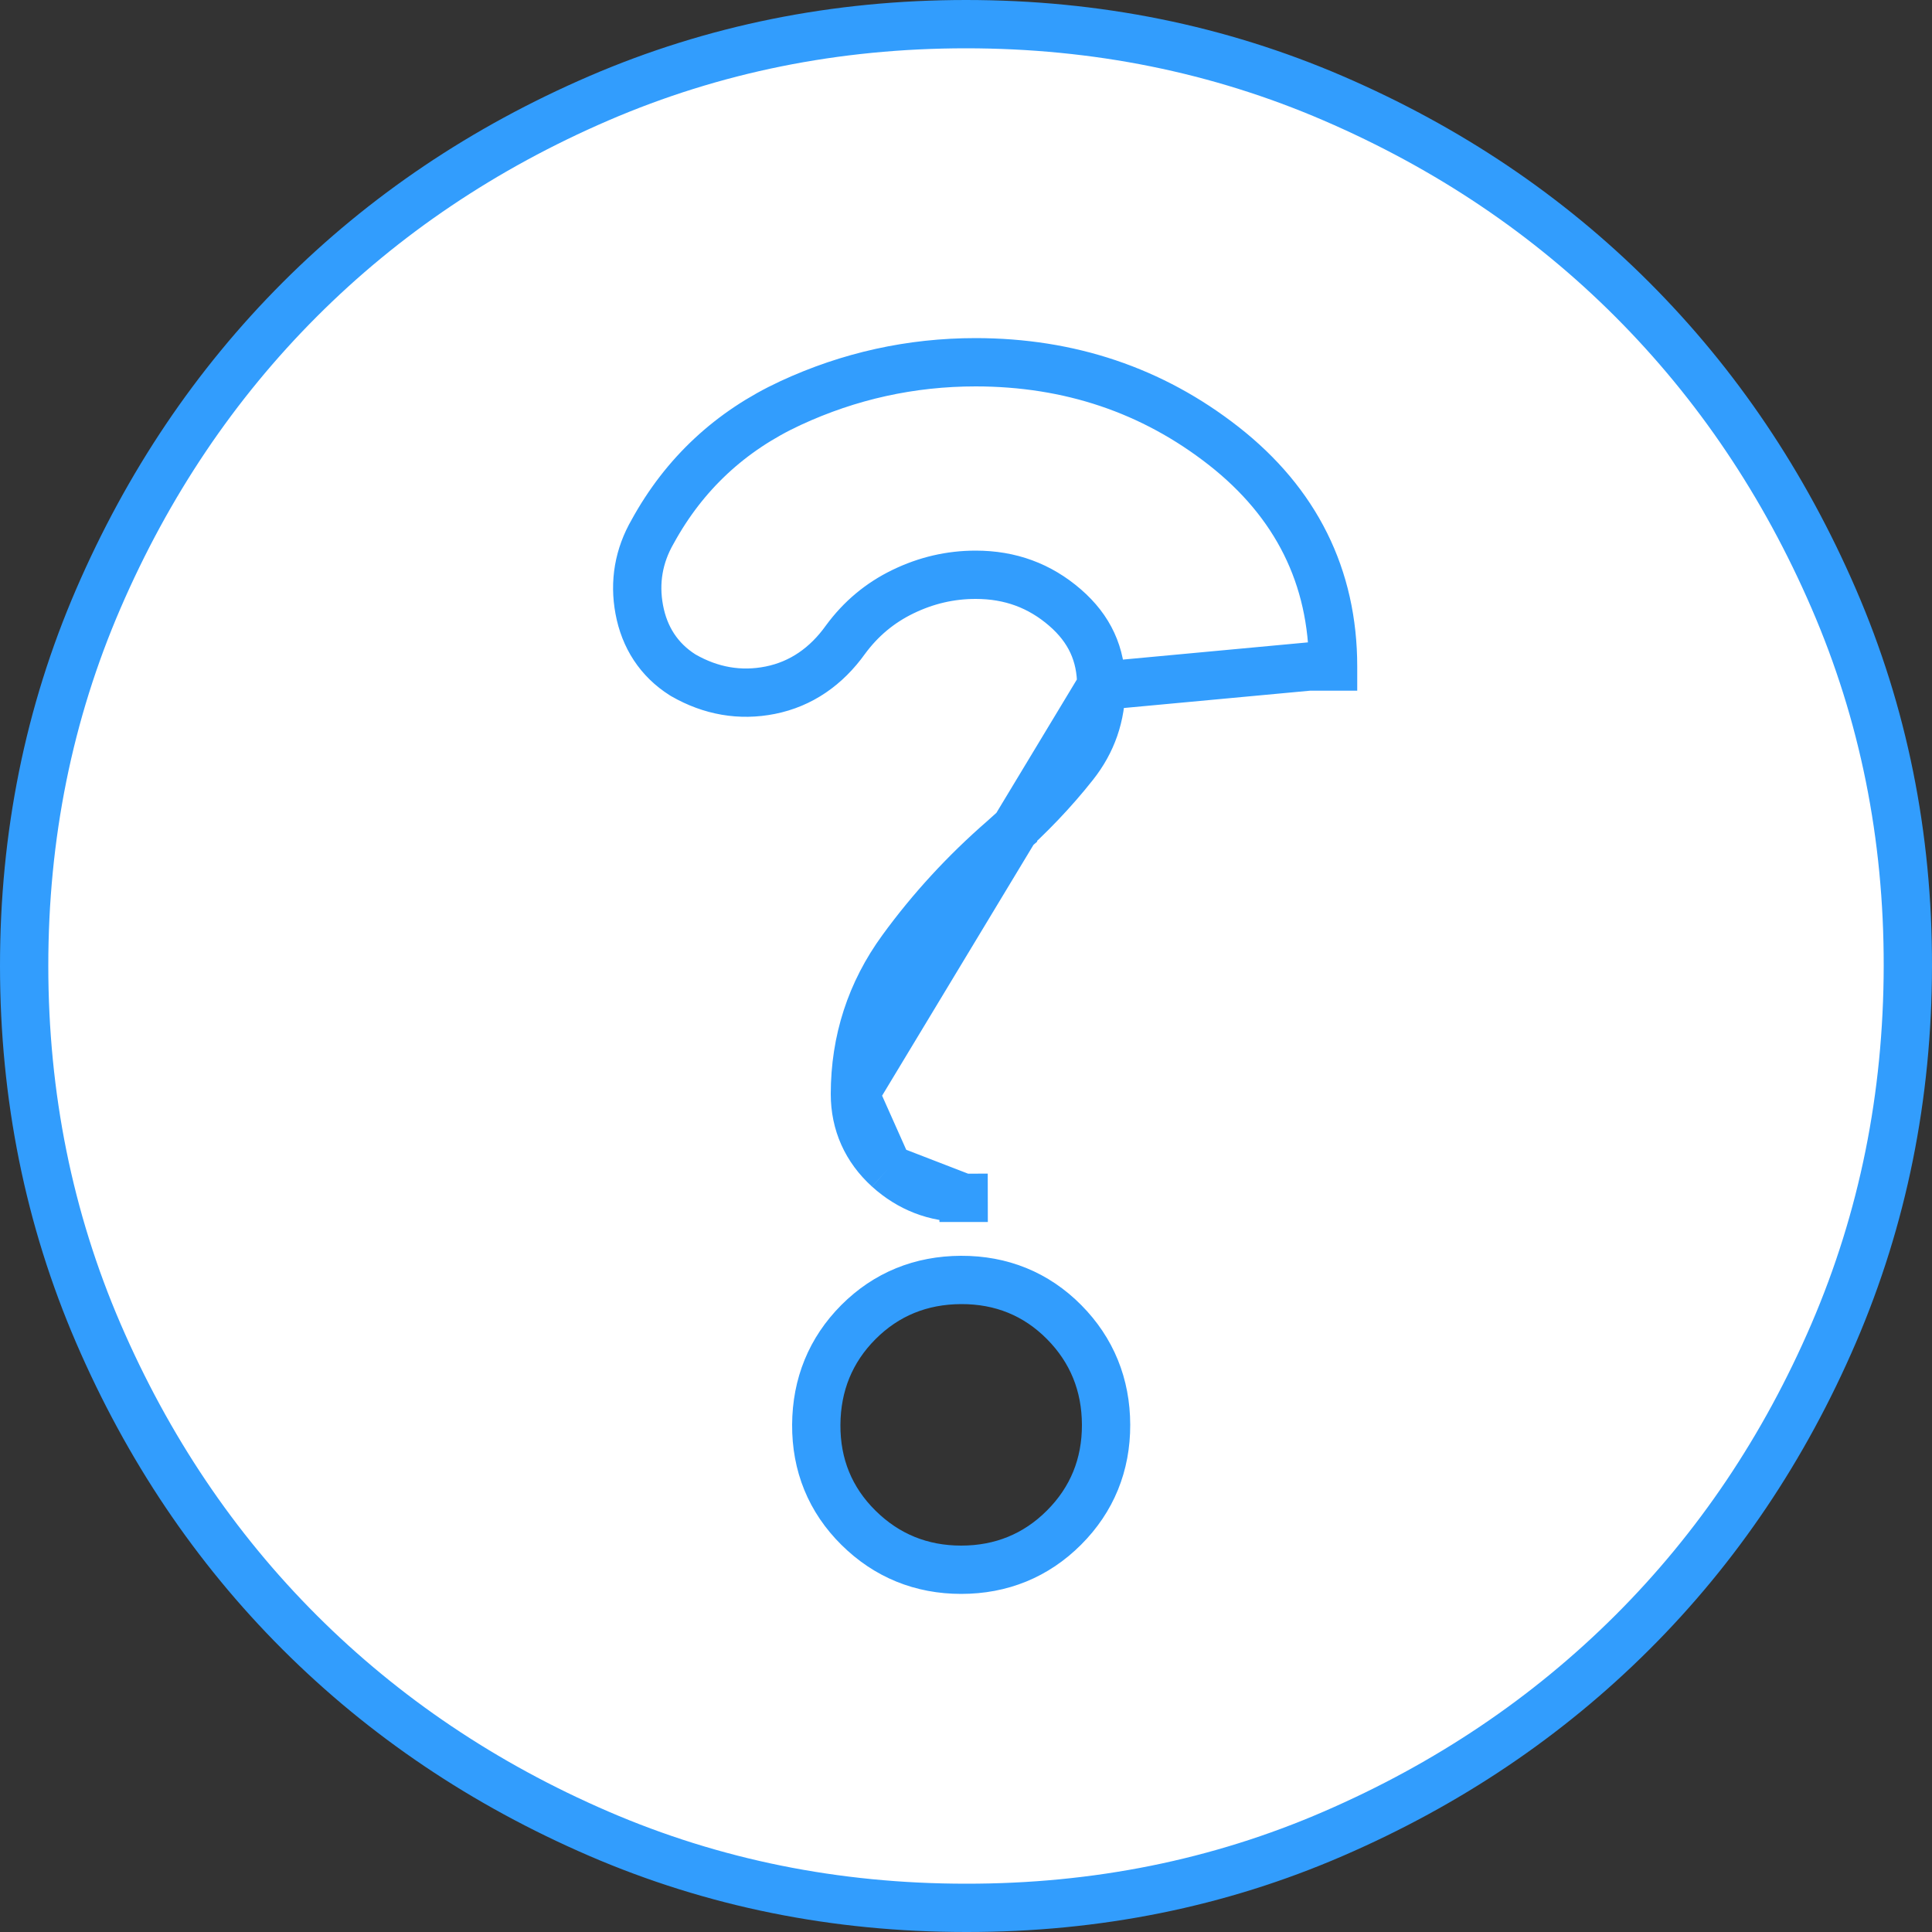 <svg width="40" height="40" viewBox="0 0 40 40" fill="none" xmlns="http://www.w3.org/2000/svg">
<rect x="0" y="0" width="40" height="40" fill="#333333" stroke="none"/>
<path d="M22.8 14.2V14.199C22.801 13.548 22.559 13.019 22.049 12.578C21.525 12.125 20.916 11.9 20.2 11.9C19.678 11.9 19.178 12.015 18.694 12.25C18.219 12.48 17.824 12.809 17.505 13.243C17.108 13.798 16.587 14.162 15.948 14.29C15.323 14.415 14.717 14.307 14.152 13.984L14.142 13.978L14.132 13.972C13.642 13.661 13.342 13.196 13.235 12.618C13.129 12.05 13.224 11.505 13.514 11.004C14.168 9.812 15.122 8.923 16.366 8.346C17.581 7.783 18.861 7.5 20.2 7.5H20.2C22.141 7.501 23.86 8.078 25.334 9.232C26.833 10.406 27.6 11.94 27.6 13.799C27.6 13.8 27.6 13.8 27.6 13.8H27.1L22.8 14.2ZM22.8 14.2C22.8 14.822 22.612 15.362 22.234 15.839C21.805 16.381 21.317 16.893 20.771 17.374M22.8 14.2L17.7 22.65M17.7 22.65V22.649C17.701 21.545 18.026 20.542 18.672 19.656C19.277 18.825 19.977 18.064 20.771 17.374M17.7 22.65C17.7 23.26 17.937 23.786 18.39 24.197M17.7 22.65L18.39 24.197M20.771 17.374C20.771 17.373 20.771 17.373 20.772 17.373L21.1 17.75L20.77 17.375C20.77 17.374 20.77 17.374 20.771 17.374ZM18.39 24.197C18.832 24.596 19.359 24.802 19.951 24.8M18.39 24.197L19.951 24.8M19.951 24.8C19.951 24.8 19.95 24.8 19.95 24.8V24.3L19.951 24.8ZM20 39.5H20C17.298 39.5 14.766 38.987 12.398 37.965C10.02 36.938 7.957 35.548 6.203 33.796C4.45 32.044 3.061 29.981 2.035 27.602C1.014 25.233 0.501 22.7 0.5 20C0.499 17.3 1.011 14.768 2.035 12.398C3.063 10.019 4.453 7.956 6.204 6.203C7.954 4.451 10.018 3.062 12.398 2.035C14.769 1.013 17.301 0.5 20 0.5C22.699 0.5 25.231 1.013 27.602 2.035C29.982 3.062 32.046 4.451 33.796 6.203C35.547 7.956 36.938 10.019 37.967 12.399C38.992 14.768 39.504 17.299 39.5 19.999C39.496 22.7 38.983 25.233 37.965 27.602C36.942 29.981 35.553 32.044 33.797 33.796C32.04 35.549 29.977 36.939 27.601 37.967C25.236 38.991 22.704 39.503 20 39.5ZM19.9 32.5C20.729 32.5 21.449 32.208 22.029 31.628C22.61 31.047 22.902 30.328 22.9 29.499C22.898 28.672 22.607 27.953 22.031 27.372C21.452 26.788 20.73 26.497 19.898 26.5C19.068 26.503 18.349 26.794 17.772 27.373C17.196 27.951 16.905 28.669 16.9 29.497C16.895 30.33 17.188 31.052 17.774 31.631C18.357 32.208 19.075 32.5 19.9 32.5Z" fill="white" stroke="#329DFD"/>
</svg>
